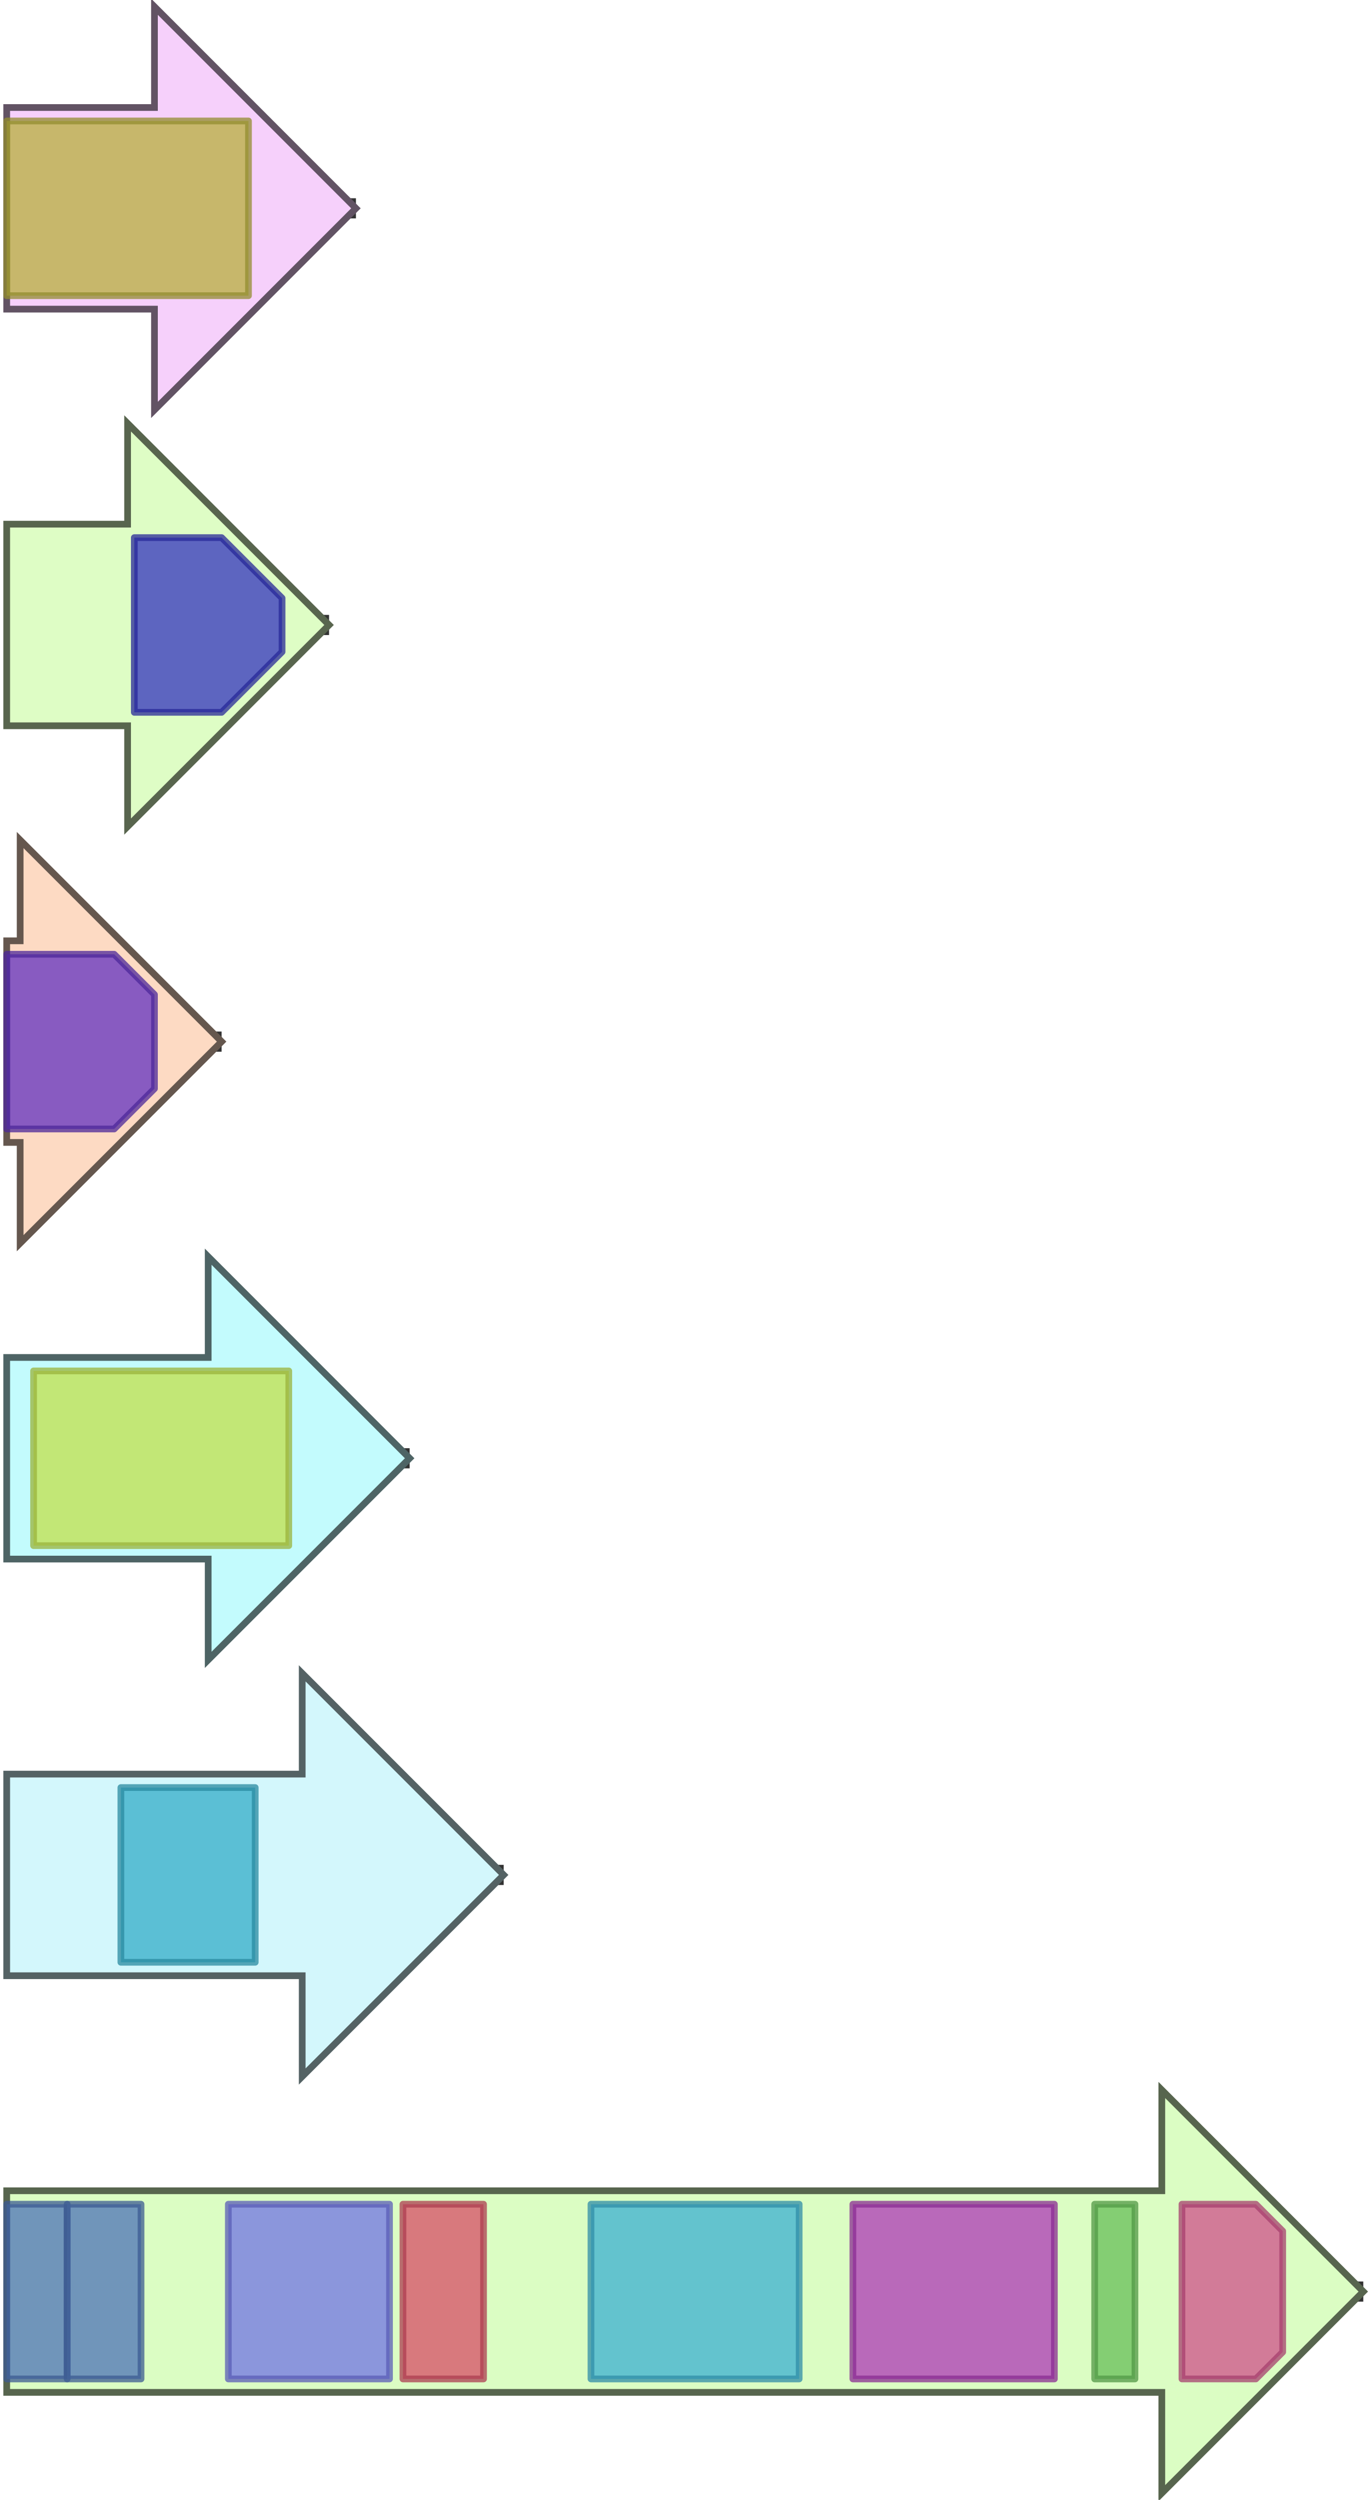 <svg version="1.1" baseProfile="full" xmlns="http://www.w3.org/2000/svg" width="204" height="372">
	<line x1="1" y1="31" x2="53" y2="31" style="stroke:rgb(50,50,50); stroke-width:3 "/>
	<line x1="1" y1="93" x2="49" y2="93" style="stroke:rgb(50,50,50); stroke-width:3 "/>
	<line x1="1" y1="155" x2="33" y2="155" style="stroke:rgb(50,50,50); stroke-width:3 "/>
	<line x1="1" y1="217" x2="61" y2="217" style="stroke:rgb(50,50,50); stroke-width:3 "/>
	<line x1="1" y1="279" x2="75" y2="279" style="stroke:rgb(50,50,50); stroke-width:3 "/>
	<line x1="1" y1="341" x2="203" y2="341" style="stroke:rgb(50,50,50); stroke-width:3 "/>
	<g>
		<title>bik2</title>
		<polygon class="bik2" points="1,16 23,16 23,1 53,31 23,61 23,46 1,46" fill="rgb(246,208,251)" fill-opacity="1.0" stroke="rgb(98,83,100)" stroke-width="1" />
		<g>
			<title>PF01494</title>
			<rect class="PF01494" x="1" y="18" stroke-linejoin="round" width="36" height="26" fill="rgb(182,175,59)" stroke="rgb(145,140,47)" stroke-width="1" opacity="0.75" />
		</g>
	</g>
	<g>
		<title>bik3</title>
		<polygon class="bik3" points="1,78 19,78 19,63 49,93 19,123 19,108 1,108" fill="rgb(222,253,197)" fill-opacity="1.0" stroke="rgb(88,101,78)" stroke-width="1" />
		<g>
			<title>PF00891</title>
			<polygon class="PF00891" points="20,80 33,80 42,89 42,97 33,106 20,106" stroke-linejoin="round" width="22" height="26" fill="rgb(50,51,190)" stroke="rgb(39,40,152)" stroke-width="1" opacity="0.75" />
		</g>
	</g>
	<g>
		<title>bik4</title>
		<polygon class="bik4" points="1,140 3,140 3,125 33,155 3,185 3,170 1,170" fill="rgb(253,218,195)" fill-opacity="1.0" stroke="rgb(101,87,78)" stroke-width="1" />
		<g>
			<title>PF05368</title>
			<polygon class="PF05368" points="1,142 17,142 23,148 23,162 17,168 1,168" stroke-linejoin="round" width="22" height="26" fill="rgb(97,49,192)" stroke="rgb(77,39,153)" stroke-width="1" opacity="0.75" />
		</g>
	</g>
	<g>
		<title>bik6</title>
		<polygon class="bik6" points="1,202 31,202 31,187 61,217 31,247 31,232 1,232" fill="rgb(195,251,253)" fill-opacity="1.0" stroke="rgb(78,100,101)" stroke-width="1" />
		<g>
			<title>PF07690</title>
			<rect class="PF07690" x="5" y="204" stroke-linejoin="round" width="38" height="26" fill="rgb(193,224,74)" stroke="rgb(154,179,59)" stroke-width="1" opacity="0.75" />
		</g>
	</g>
	<g>
		<title>bik5</title>
		<polygon class="bik5" points="1,264 45,264 45,249 75,279 45,309 45,294 1,294" fill="rgb(211,247,252)" fill-opacity="1.0" stroke="rgb(84,98,100)" stroke-width="1" />
		<g>
			<title>PF04082</title>
			<rect class="PF04082" x="18" y="266" stroke-linejoin="round" width="20" height="26" fill="rgb(51,172,200)" stroke="rgb(40,137,160)" stroke-width="1" opacity="0.75" />
		</g>
	</g>
	<g>
		<title>bik1</title>
		<polygon class="bik1" points="1,326 173,326 173,311 203,341 173,371 173,356 1,356" fill="rgb(219,253,195)" fill-opacity="1.0" stroke="rgb(87,101,78)" stroke-width="1" />
		<g>
			<title>PF16073</title>
			<rect class="PF16073" x="1" y="328" stroke-linejoin="round" width="9" height="26" fill="rgb(77,115,183)" stroke="rgb(61,91,146)" stroke-width="1" opacity="0.75" />
		</g>
		<g>
			<title>PF16073</title>
			<rect class="PF16073" x="10" y="328" stroke-linejoin="round" width="11" height="26" fill="rgb(77,115,183)" stroke="rgb(61,91,146)" stroke-width="1" opacity="0.75" />
		</g>
		<g>
			<title>PF00109</title>
			<rect class="PF00109" x="34" y="328" stroke-linejoin="round" width="24" height="26" fill="rgb(112,116,228)" stroke="rgb(89,92,182)" stroke-width="1" opacity="0.75" />
		</g>
		<g>
			<title>PF02801</title>
			<rect class="PF02801" x="60" y="328" stroke-linejoin="round" width="12" height="26" fill="rgb(215,78,102)" stroke="rgb(172,62,81)" stroke-width="1" opacity="0.75" />
		</g>
		<g>
			<title>PF00698</title>
			<rect class="PF00698" x="88" y="328" stroke-linejoin="round" width="31" height="26" fill="rgb(59,176,209)" stroke="rgb(47,140,167)" stroke-width="1" opacity="0.75" />
		</g>
		<g>
			<title>PF14765</title>
			<rect class="PF14765" x="127" y="328" stroke-linejoin="round" width="30" height="26" fill="rgb(173,56,182)" stroke="rgb(138,44,145)" stroke-width="1" opacity="0.75" />
		</g>
		<g>
			<title>PF00550</title>
			<rect class="PF00550" x="163" y="328" stroke-linejoin="round" width="6" height="26" fill="rgb(103,191,88)" stroke="rgb(82,152,70)" stroke-width="1" opacity="0.75" />
		</g>
		<g>
			<title>PF00975</title>
			<polygon class="PF00975" points="176,328 187,328 191,332 191,350 187,354 176,354" stroke-linejoin="round" width="15" height="26" fill="rgb(207,80,138)" stroke="rgb(165,63,110)" stroke-width="1" opacity="0.75" />
		</g>
	</g>
</svg>
